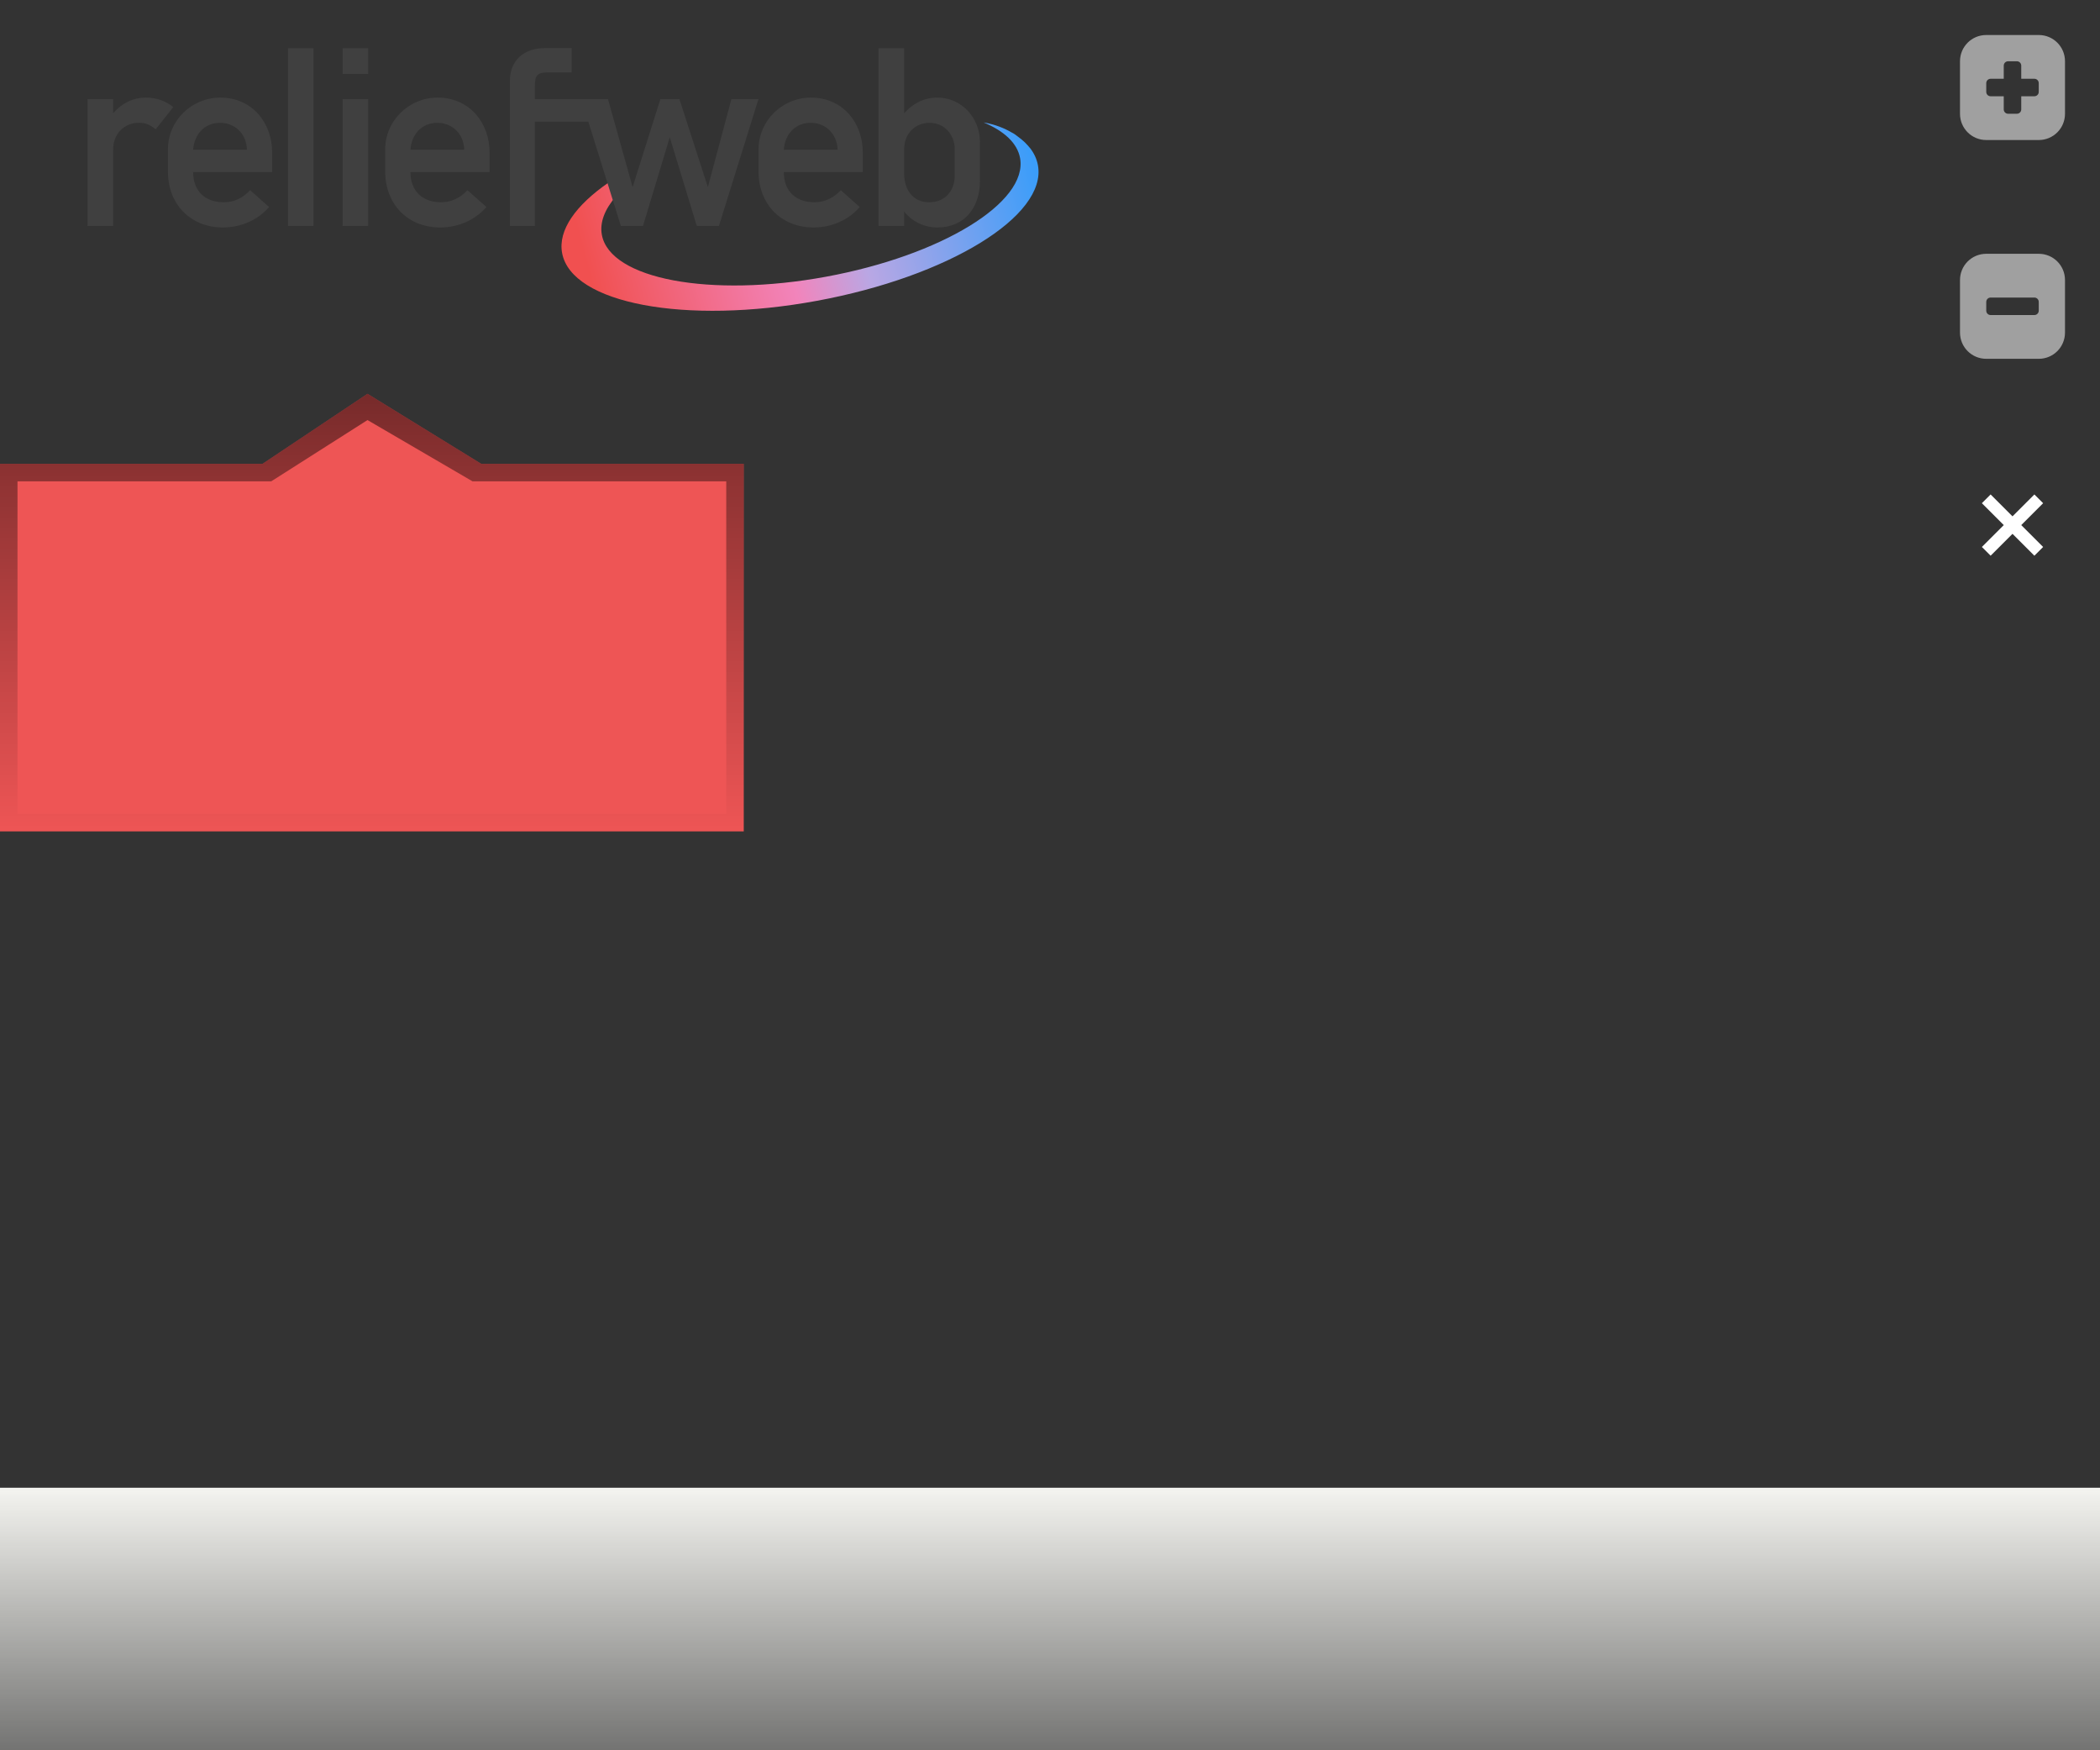 <?xml version="1.0" encoding="UTF-8" standalone="no"?>
<!-- Created with Inkscape (http://www.inkscape.org/) -->

<svg
   xmlns:dc="http://purl.org/dc/elements/1.1/"
   xmlns:cc="http://creativecommons.org/ns#"
   xmlns:rdf="http://www.w3.org/1999/02/22-rdf-syntax-ns#"
   xmlns:svg="http://www.w3.org/2000/svg"
   xmlns="http://www.w3.org/2000/svg"
   xmlns:xlink="http://www.w3.org/1999/xlink"
   xmlns:sodipodi="http://sodipodi.sourceforge.net/DTD/sodipodi-0.dtd"
   xmlns:inkscape="http://www.inkscape.org/namespaces/inkscape"
   width="240"
   height="200"
   id="svg9089"
   sodipodi:version="0.32"
   inkscape:version="0.48.2 r9819"
   version="1.0"
   sodipodi:docname="sprite.svg"
   inkscape:output_extension="org.inkscape.output.svg.inkscape"
   inkscape:export-filename="/Users/tristen/devseed/rw-drc/images/sprite.png"
   inkscape:export-xdpi="90"
   inkscape:export-ydpi="90">
  <rect width="100%" height="100%" fill="#333333" stroke="none"/>
  <defs
     id="defs9091">
    <linearGradient
       inkscape:collect="always"
       id="linearGradient3815">
      <stop
         style="stop-color:#f4f4f0;stop-opacity:1;"
         offset="0"
         id="stop3817" />
      <stop
         style="stop-color:#f4f4f0;stop-opacity:0;"
         offset="1"
         id="stop3819" />
    </linearGradient>
    <linearGradient
       inkscape:collect="always"
       id="linearGradient3801">
      <stop
         style="stop-color:#000000;stop-opacity:1;"
         offset="0"
         id="stop3803" />
      <stop
         style="stop-color:#000000;stop-opacity:0;"
         offset="1"
         id="stop3805" />
    </linearGradient>
    <linearGradient
       inkscape:collect="always"
       xlink:href="#linearGradient3339"
       id="linearGradient10962"
       gradientUnits="userSpaceOnUse"
       gradientTransform="matrix(-1,0,0,-1,420,520)"
       x1="31"
       y1="133"
       x2="31"
       y2="137" />
    <linearGradient
       inkscape:collect="always"
       id="linearGradient7429">
      <stop
         style="stop-color:#505050;stop-opacity:1;"
         offset="0"
         id="stop7431" />
      <stop
         style="stop-color:#6c6c6c;stop-opacity:1"
         offset="1"
         id="stop7433" />
    </linearGradient>
    <linearGradient
       inkscape:collect="always"
       xlink:href="#linearGradient7429"
       id="linearGradient7583"
       gradientUnits="userSpaceOnUse"
       gradientTransform="translate(-590,-120)"
       x1="970.5"
       y1="240"
       x2="970.5"
       y2="220" />
    <linearGradient
       id="linearGradient5066-0">
      <stop
         id="stop5068-7"
         offset="0"
         style="stop-color:#3b9df9;stop-opacity:1;" />
      <stop
         style="stop-color:#b9a7e4;stop-opacity:1;"
         offset="0.41"
         id="stop5887" />
      <stop
         id="stop6014"
         offset="0.574"
         style="stop-color:#f284bb;stop-opacity:1;" />
      <stop
         style="stop-color:#f15050;stop-opacity:1;"
         offset="1"
         id="stop5070-3" />
    </linearGradient>
    <linearGradient
       inkscape:collect="always"
       xlink:href="#linearGradient5066-0"
       id="linearGradient6025"
       gradientUnits="userSpaceOnUse"
       x1="1732.605"
       y1="549.812"
       x2="1634"
       y2="576.362" />
    <linearGradient
       inkscape:collect="always"
       id="linearGradient3339">
      <stop
         style="stop-color:#606060;stop-opacity:1"
         offset="0"
         id="stop3341" />
      <stop
         style="stop-color:#808080;stop-opacity:1"
         offset="1"
         id="stop3343" />
    </linearGradient>
    <linearGradient
       inkscape:collect="always"
       xlink:href="#linearGradient3339"
       id="linearGradient5380"
       gradientUnits="userSpaceOnUse"
       gradientTransform="matrix(-1,0,0,-1,415,280)"
       x1="10"
       y1="150"
       x2="10"
       y2="190" />
    <linearGradient
       inkscape:collect="always"
       xlink:href="#linearGradient6974"
       id="linearGradient11383"
       x1="50"
       y1="1030"
       x2="70"
       y2="1050"
       gradientUnits="userSpaceOnUse"
       gradientTransform="translate(330,-970)" />
    <linearGradient
       inkscape:collect="always"
       id="linearGradient6974">
      <stop
         style="stop-color:#fefefd;stop-opacity:1"
         offset="0"
         id="stop6976" />
      <stop
         style="stop-color:#f4f4f0;stop-opacity:1"
         offset="1"
         id="stop6978" />
    </linearGradient>
    <linearGradient
       inkscape:collect="always"
       xlink:href="#linearGradient6974"
       id="linearGradient2853"
       gradientUnits="userSpaceOnUse"
       gradientTransform="matrix(2,0,0,1,-40,-20)"
       x1="20"
       y1="20"
       x2="220"
       y2="20" />
    <inkscape:perspective
       sodipodi:type="inkscape:persp3d"
       inkscape:vp_x="0 : 526.18109 : 1"
       inkscape:vp_y="0 : 1000 : 0"
       inkscape:vp_z="744.09448 : 526.18109 : 1"
       inkscape:persp3d-origin="372.04724 : 350.78739 : 1"
       id="perspective9097" />
    <linearGradient
       inkscape:collect="always"
       xlink:href="#linearGradient5066-0"
       id="linearGradient2669"
       gradientUnits="userSpaceOnUse"
       x1="1732.605"
       y1="549.812"
       x2="1634"
       y2="576.362" />
    <linearGradient
       inkscape:collect="always"
       xlink:href="#linearGradient5066-0"
       id="linearGradient3688"
       gradientUnits="userSpaceOnUse"
       x1="1732.605"
       y1="549.812"
       x2="1634"
       y2="576.362" />
    <linearGradient
       inkscape:collect="always"
       xlink:href="#linearGradient5066-0"
       id="linearGradient3696"
       gradientUnits="userSpaceOnUse"
       x1="1732.605"
       y1="549.812"
       x2="1634"
       y2="576.362" />
    <linearGradient
       inkscape:collect="always"
       xlink:href="#linearGradient5066-0"
       id="linearGradient3702"
       gradientUnits="userSpaceOnUse"
       x1="1732.605"
       y1="549.812"
       x2="1634"
       y2="576.362" />
    <linearGradient
       inkscape:collect="always"
       xlink:href="#linearGradient5066-0"
       id="linearGradient3705"
       gradientUnits="userSpaceOnUse"
       x1="1732.605"
       y1="549.812"
       x2="1634"
       y2="576.362"
       gradientTransform="matrix(0.528,0,0,0.528,-798.417,-270.621)" />
    <linearGradient
       inkscape:collect="always"
       xlink:href="#linearGradient5066-0"
       id="linearGradient3711"
       gradientUnits="userSpaceOnUse"
       gradientTransform="matrix(0.528,0,0,0.528,-798.417,-270.621)"
       x1="1732.605"
       y1="549.812"
       x2="1634"
       y2="576.362" />
    <linearGradient
       inkscape:collect="always"
       xlink:href="#linearGradient3339"
       id="linearGradient8439"
       gradientUnits="userSpaceOnUse"
       gradientTransform="matrix(-1,0,0,1,420,220)"
       x1="31"
       y1="133"
       x2="31"
       y2="137" />
    <linearGradient
       inkscape:collect="always"
       xlink:href="#linearGradient5066-0"
       id="linearGradient2472"
       gradientUnits="userSpaceOnUse"
       gradientTransform="matrix(0.528,0,0,0.528,-798.417,-270.621)"
       x1="1540.001"
       y1="483.954"
       x2="1511.602"
       y2="512.353" />
    <linearGradient
       inkscape:collect="always"
       xlink:href="#linearGradient3801"
       id="linearGradient3809"
       x1="42"
       y1="45"
       x2="42"
       y2="95"
       gradientUnits="userSpaceOnUse"
       gradientTransform="translate(0,200)" />
    <linearGradient
       inkscape:collect="always"
       xlink:href="#linearGradient3815"
       id="linearGradient3821"
       x1="0"
       y1="385"
       x2="240"
       y2="385"
       gradientUnits="userSpaceOnUse" />
    <linearGradient
       inkscape:collect="always"
       xlink:href="#linearGradient3815"
       id="linearGradient3824"
       gradientUnits="userSpaceOnUse"
       x1="120"
       y1="370"
       x2="120"
       y2="415"
       gradientTransform="translate(0,-200)" />
    <linearGradient
       inkscape:collect="always"
       xlink:href="#linearGradient3815"
       id="linearGradient3829"
       gradientUnits="userSpaceOnUse"
       x1="120"
       y1="370"
       x2="120"
       y2="415" />
  </defs>
  <sodipodi:namedview
     id="base"
     pagecolor="#ffffff"
     bordercolor="#666666"
     borderopacity="1.0"
     gridtolerance="10000"
     guidetolerance="10"
     objecttolerance="10"
     inkscape:pageopacity="0.0"
     inkscape:pageshadow="2"
     inkscape:zoom="10.599948"
     inkscape:cx="72.835182"
     inkscape:cy="130.79994"
     inkscape:document-units="px"
     inkscape:current-layer="layer1"
     showgrid="true"
     showguides="true"
     inkscape:guide-bbox="true"
     inkscape:snap-bbox="true"
     inkscape:snap-nodes="true"
     inkscape:bbox-nodes="true"
     inkscape:bbox-paths="true"
     inkscape:window-width="1920"
     inkscape:window-height="1058"
     inkscape:window-x="0"
     inkscape:window-y="0"
     inkscape:window-maximized="1">
    <inkscape:grid
       type="xygrid"
       id="grid9104"
       visible="true"
       enabled="true"
       empspacing="5"
       snapvisiblegridlinesonly="true" />
  </sodipodi:namedview>
  <g
     inkscape:groupmode="layer"
     id="layer3"
     inkscape:label="underlay"
     style="display:none"
     transform="translate(0,-200)">
    <rect
       style="color:#000000;fill:#e6e6e6;fill-opacity:1;fill-rule:nonzero;stroke:none;stroke-width:0.201;marker:none;visibility:visible;display:inline;overflow:visible;enable-background:accumulate"
       id="rect37331"
       width="240"
       height="200"
       x="0"
       y="200" />
  </g>
  <g
     inkscape:label="sprite"
     inkscape:groupmode="layer"
     id="layer1"
     style="display:inline"
     transform="translate(0,-200)">
    <g
       id="g3707"
       transform="matrix(0.97,0,0,0.97,5.714,201.567)"
       inkscape:export-xdpi="90"
       inkscape:export-ydpi="90">
      <path
         sodipodi:nodetypes="csscccssccccccccccc"
         style="fill:url(#linearGradient3711);fill-opacity:1;fill-rule:nonzero;stroke:none;stroke-width:0.575px;marker:none;visibility:visible;display:inline;overflow:visible;enable-background:accumulate"
         d="m 110,12.808 c 2.426,1.012 3.97,2.437 4.294,4.192 0.964,5.229 -9.273,11.485 -22.88,13.986 -13.607,2.501 -25.429,0.29 -26.393,-4.939 -0.268,-1.452 0.335,-2.99 1.629,-4.498 l -0.832,-1.663 c -3.874,2.672 -5.977,5.608 -5.482,8.3 1.097,5.97 14.541,8.491 30.025,5.635 15.484,-2.856 27.134,-10.001 26.037,-15.972 -0.131,-0.712 -0.436,-1.376 -0.9,-1.986 -0.088,-0.116 -0.189,-0.227 -0.289,-0.339 -0.005,-0.006 -0.012,-0.011 -0.017,-0.017 -0.107,-0.115 -0.218,-0.24 -0.339,-0.356 -0.254,-0.244 -0.541,-0.477 -0.866,-0.713 -0.105,-0.076 -0.21,-0.164 -0.322,-0.238 -0.059,-0.039 -0.126,-0.081 -0.187,-0.119 -0.042,-0.026 -0.093,-0.042 -0.136,-0.068 -0.868,-0.514 -1.955,-0.964 -3.344,-1.205 l -5e-5,-1.6e-5 z"
         id="path4933-0-6"
         inkscape:connector-curvature="0" />
      <path
         id="path3216-7-2"
         d="m 58.28,4.054 c -2.384,0 -4.093,1.4 -4.093,3.846 l 0,17.1 2.938,0 0,-12.28 6.305,0 3.829,12.28 2.608,0 3.153,-10.448 3.186,10.448 2.608,0 4.655,-14.938 -3.186,0 -2.773,10.366 -3.351,-10.366 -2.245,0 -3.268,10.366 -2.905,-10.366 -8.616,0 c -5.3e-5,-0.533 0,-1.018 0,-1.552 -5.3e-5,-1.286 0.315,-1.601 1.601,-1.601 0,0 2.74,0 2.74,0 l 0,-2.856 -3.186,0 z m -30.239,0.016 0,20.93 3.004,0 0,-20.93 -3.004,0 z m 6.437,0 0,3.021 3.004,0 0,-3.021 -3.004,0 z m 63.136,0 0,20.93 3.021,0 0,-1.7 c 0.941,1.192 2.375,1.882 3.912,1.882 3.262,0 5.018,-2.406 5.018,-5.48 l 0,-4.589 c 0,-2.823 -2.132,-5.232 -5.018,-5.232 -1.568,5.2e-6 -2.877,0.688 -3.912,1.849 l 0,-7.659 -3.021,0 z M 11.32,9.88 c -1.568,5.2e-6 -2.875,0.688 -3.879,1.849 l 0,-1.667 -3.021,0 0,14.938 3.021,0 0,-9.029 c 0,-1.756 1.249,-3.12 3.037,-3.12 0.847,0 1.322,0.257 1.981,0.759 l 2.063,-2.608 C 13.613,10.25 12.481,9.88 11.32,9.88 z m 8.748,0 c -3.356,5.2e-6 -6.173,2.703 -6.173,6.091 l 0,2.624 c 0,3.826 2.629,6.586 6.487,6.586 2.07,0 4.082,-0.842 5.43,-2.41 L 23.584,20.791 c -0.847,0.91 -1.882,1.42 -3.136,1.42 -2.195,0 -3.582,-1.353 -3.582,-3.549 l 9.309,0 0,-2.294 c 0,-3.575 -2.406,-6.487 -6.107,-6.487 z m 25.601,0 c -3.356,5.2e-6 -6.173,2.703 -6.173,6.091 l 0,2.624 c -5.3e-5,3.826 2.629,6.586 6.487,6.586 2.07,0 4.082,-0.842 5.431,-2.41 l -2.228,-1.981 c -0.847,0.91 -1.882,1.42 -3.136,1.42 -2.195,0 -3.582,-1.353 -3.582,-3.549 l 9.326,0 0,-2.294 c 0,-3.575 -2.423,-6.487 -6.124,-6.487 z m 43.989,0 c -3.356,5.2e-6 -6.173,2.703 -6.173,6.091 l 0,2.624 c 0,3.826 2.629,6.586 6.487,6.586 2.07,0 4.082,-0.842 5.43,-2.41 l -2.228,-1.981 c -0.847,0.91 -1.882,1.42 -3.136,1.42 -2.195,0 -3.582,-1.353 -3.582,-3.549 l 9.309,0 0,-2.294 c 0,-3.575 -2.406,-6.487 -6.107,-6.487 z m -55.18,0.182 0,14.938 3.004,0 0,-14.938 -3.004,0 z m -14.443,2.79 c 1.819,0 3.138,1.381 3.169,3.169 l -6.338,0 c 0.125,-1.788 1.319,-3.169 3.169,-3.169 z m 25.601,0 c 1.819,0 3.138,1.381 3.169,3.169 l -6.338,0 c 0.125,-1.788 1.319,-3.169 3.169,-3.169 z m 43.989,0 c 1.819,0 3.138,1.381 3.169,3.169 l -6.338,0 c 0.125,-1.788 1.319,-3.169 3.169,-3.169 z m 14.014,0 c 1.725,0 2.955,1.393 2.955,3.087 l 0,3.136 c 0,1.788 -1.137,3.136 -2.988,3.136 -1.976,0 -2.971,-1.517 -2.971,-3.367 l 0,-2.905 c 0,-1.756 1.248,-3.087 3.004,-3.087 z"
         style="font-size:24px;font-style:normal;font-variant:normal;font-weight:normal;font-stretch:normal;text-indent:0;text-align:start;text-decoration:none;line-height:100%;letter-spacing:normal;word-spacing:normal;text-transform:none;direction:ltr;block-progression:tb;writing-mode:lr-tb;text-anchor:start;fill:#404040;fill-opacity:1;fill-rule:nonzero;stroke:none;stroke-width:1.63;marker:none;visibility:visible;display:inline;overflow:visible;enable-background:accumulate;font-family:Futura Lt BT;-inkscape-font-specification:Futura Lt BT"
         inkscape:connector-curvature="0" />
    </g>
    <path
       sodipodi:nodetypes="cccccccc"
       inkscape:connector-curvature="0"
       id="path37333"
       d="m 42,245 -12,8 -30,0 0,42 85,0 0,-42 -30,0 z"
       style="color:#000000;fill:#ee5555;fill-opacity:1;fill-rule:nonzero;stroke:none;stroke-width:1;marker:none;visibility:visible;display:inline;overflow:visible;enable-background:accumulate" />
    <path
       style="font-size:medium;font-style:normal;font-variant:normal;font-weight:normal;font-stretch:normal;text-indent:0;text-align:start;text-decoration:none;line-height:normal;letter-spacing:normal;word-spacing:normal;text-transform:none;direction:ltr;block-progression:tb;writing-mode:lr-tb;text-anchor:start;baseline-shift:baseline;opacity:0.5;color:#000000;fill:url(#linearGradient3809);fill-opacity:1;fill-rule:nonzero;stroke:none;stroke-width:1.972;marker:none;visibility:visible;display:inline;overflow:visible;enable-background:accumulate;font-family:Sans;-inkscape-font-specification:Sans"
       d="m 42,245 -12,8 -30,0 0,42 0,0 c 40,0 85,0 85,0 l 0,-42 -30,0 z m 0,3 12,7 29,0 0,38 -81,0 0,-38 29,0 z"
       id="path37353"
       inkscape:connector-curvature="0"
       sodipodi:nodetypes="ccccccccccccccccc" />
    <rect
       style="color:#000000;fill:#000000;fill-opacity:1;fill-rule:nonzero;stroke:none;stroke-width:2;marker:none;visibility:visible;display:inline;overflow:visible;enable-background:accumulate"
       id="rect37359"
       width="20"
       height="20"
       x="245"
       y="225" />
    <path
       style="fill:#ffffff;fill-opacity:1;fill-rule:nonzero;stroke:none;stroke-width:1.63;marker:none;visibility:visible;display:inline;overflow:visible;enable-background:accumulate"
       d="m 226.5,262.5 1,1 2.5,-2.5 2.5,2.5 1,-1 -2.5,-2.5 2.5,-2.5 -1,-1 -2.5,2.5 -2.5,-2.5 -1,1 2.5,2.5 -2.5,2.5 z"
       id="path7575"
       inkscape:connector-curvature="0" />
    <path
       id="rect11129"
       d="m 224,213 c 0,1.662 1.338,3 3,3 l 6,0 c 1.662,0 3,-1.338 3,-3 l 0,-6 c 0,-1.662 -1.338,-3 -3,-3 l -6,0 c -1.662,0 -3,1.338 -3,3 l 0,6 z m 3,-2.5 0,-1 c 0,-0.277 0.223,-0.5 0.5,-0.5 l 1.5,0 0,-1.5 c 0,-0.277 0.223,-0.5 0.5,-0.5 l 1,0 c 0.277,0 0.5,0.223 0.5,0.5 l 0,1.5 1.5,0 c 0.277,0 0.5,0.223 0.5,0.5 l 0,1 c 0,0.277 -0.223,0.5 -0.5,0.5 l -1.5,0 0,1.5 c 0,0.277 -0.223,0.5 -0.5,0.5 l -1,0 c -0.277,0 -0.5,-0.223 -0.5,-0.5 l 0,-1.5 -1.5,0 c -0.277,0 -0.5,-0.223 -0.5,-0.5 z"
       style="fill:#a0a0a0;fill-opacity:1;fill-rule:nonzero;stroke:none;stroke-width:2;marker:none;visibility:visible;display:inline;overflow:visible;enable-background:new"
       inkscape:connector-curvature="0" />
    <path
       inkscape:connector-curvature="0"
       style="fill:#a0a0a0;fill-opacity:1;fill-rule:nonzero;stroke:none;stroke-width:2;marker:none;visibility:visible;display:inline;overflow:visible;enable-background:new"
       d="m 224,238 c 0,1.662 1.338,3 3,3 l 6,0 c 1.662,0 3,-1.338 3,-3 l 0,-6 c 0,-1.662 -1.338,-3 -3,-3 l -6,0 c -1.662,0 -3,1.338 -3,3 z m 3,-2.5 0,-1 c 0,-0.277 0.223,-0.5 0.5,-0.5 l 5,0 c 0.277,0 0.5,0.223 0.5,0.5 l 0,1 c 0,0.277 -0.223,0.5 -0.5,0.5 l -5,0 c -0.277,0 -0.5,-0.223 -0.5,-0.5 z"
       id="path3811"
       sodipodi:nodetypes="sssssssssssccssccs" />
    <path
       style="color:#000000;fill:url(#linearGradient3829);fill-opacity:1;fill-rule:nonzero;stroke:none;stroke-width:2;marker:none;visibility:visible;display:inline;overflow:visible;enable-background:accumulate"
       d="m 0,370 0,30 240,0 0,-30 z"
       id="rect3813"
       inkscape:connector-curvature="0"
       sodipodi:nodetypes="ccccc" />
  </g>
</svg>
